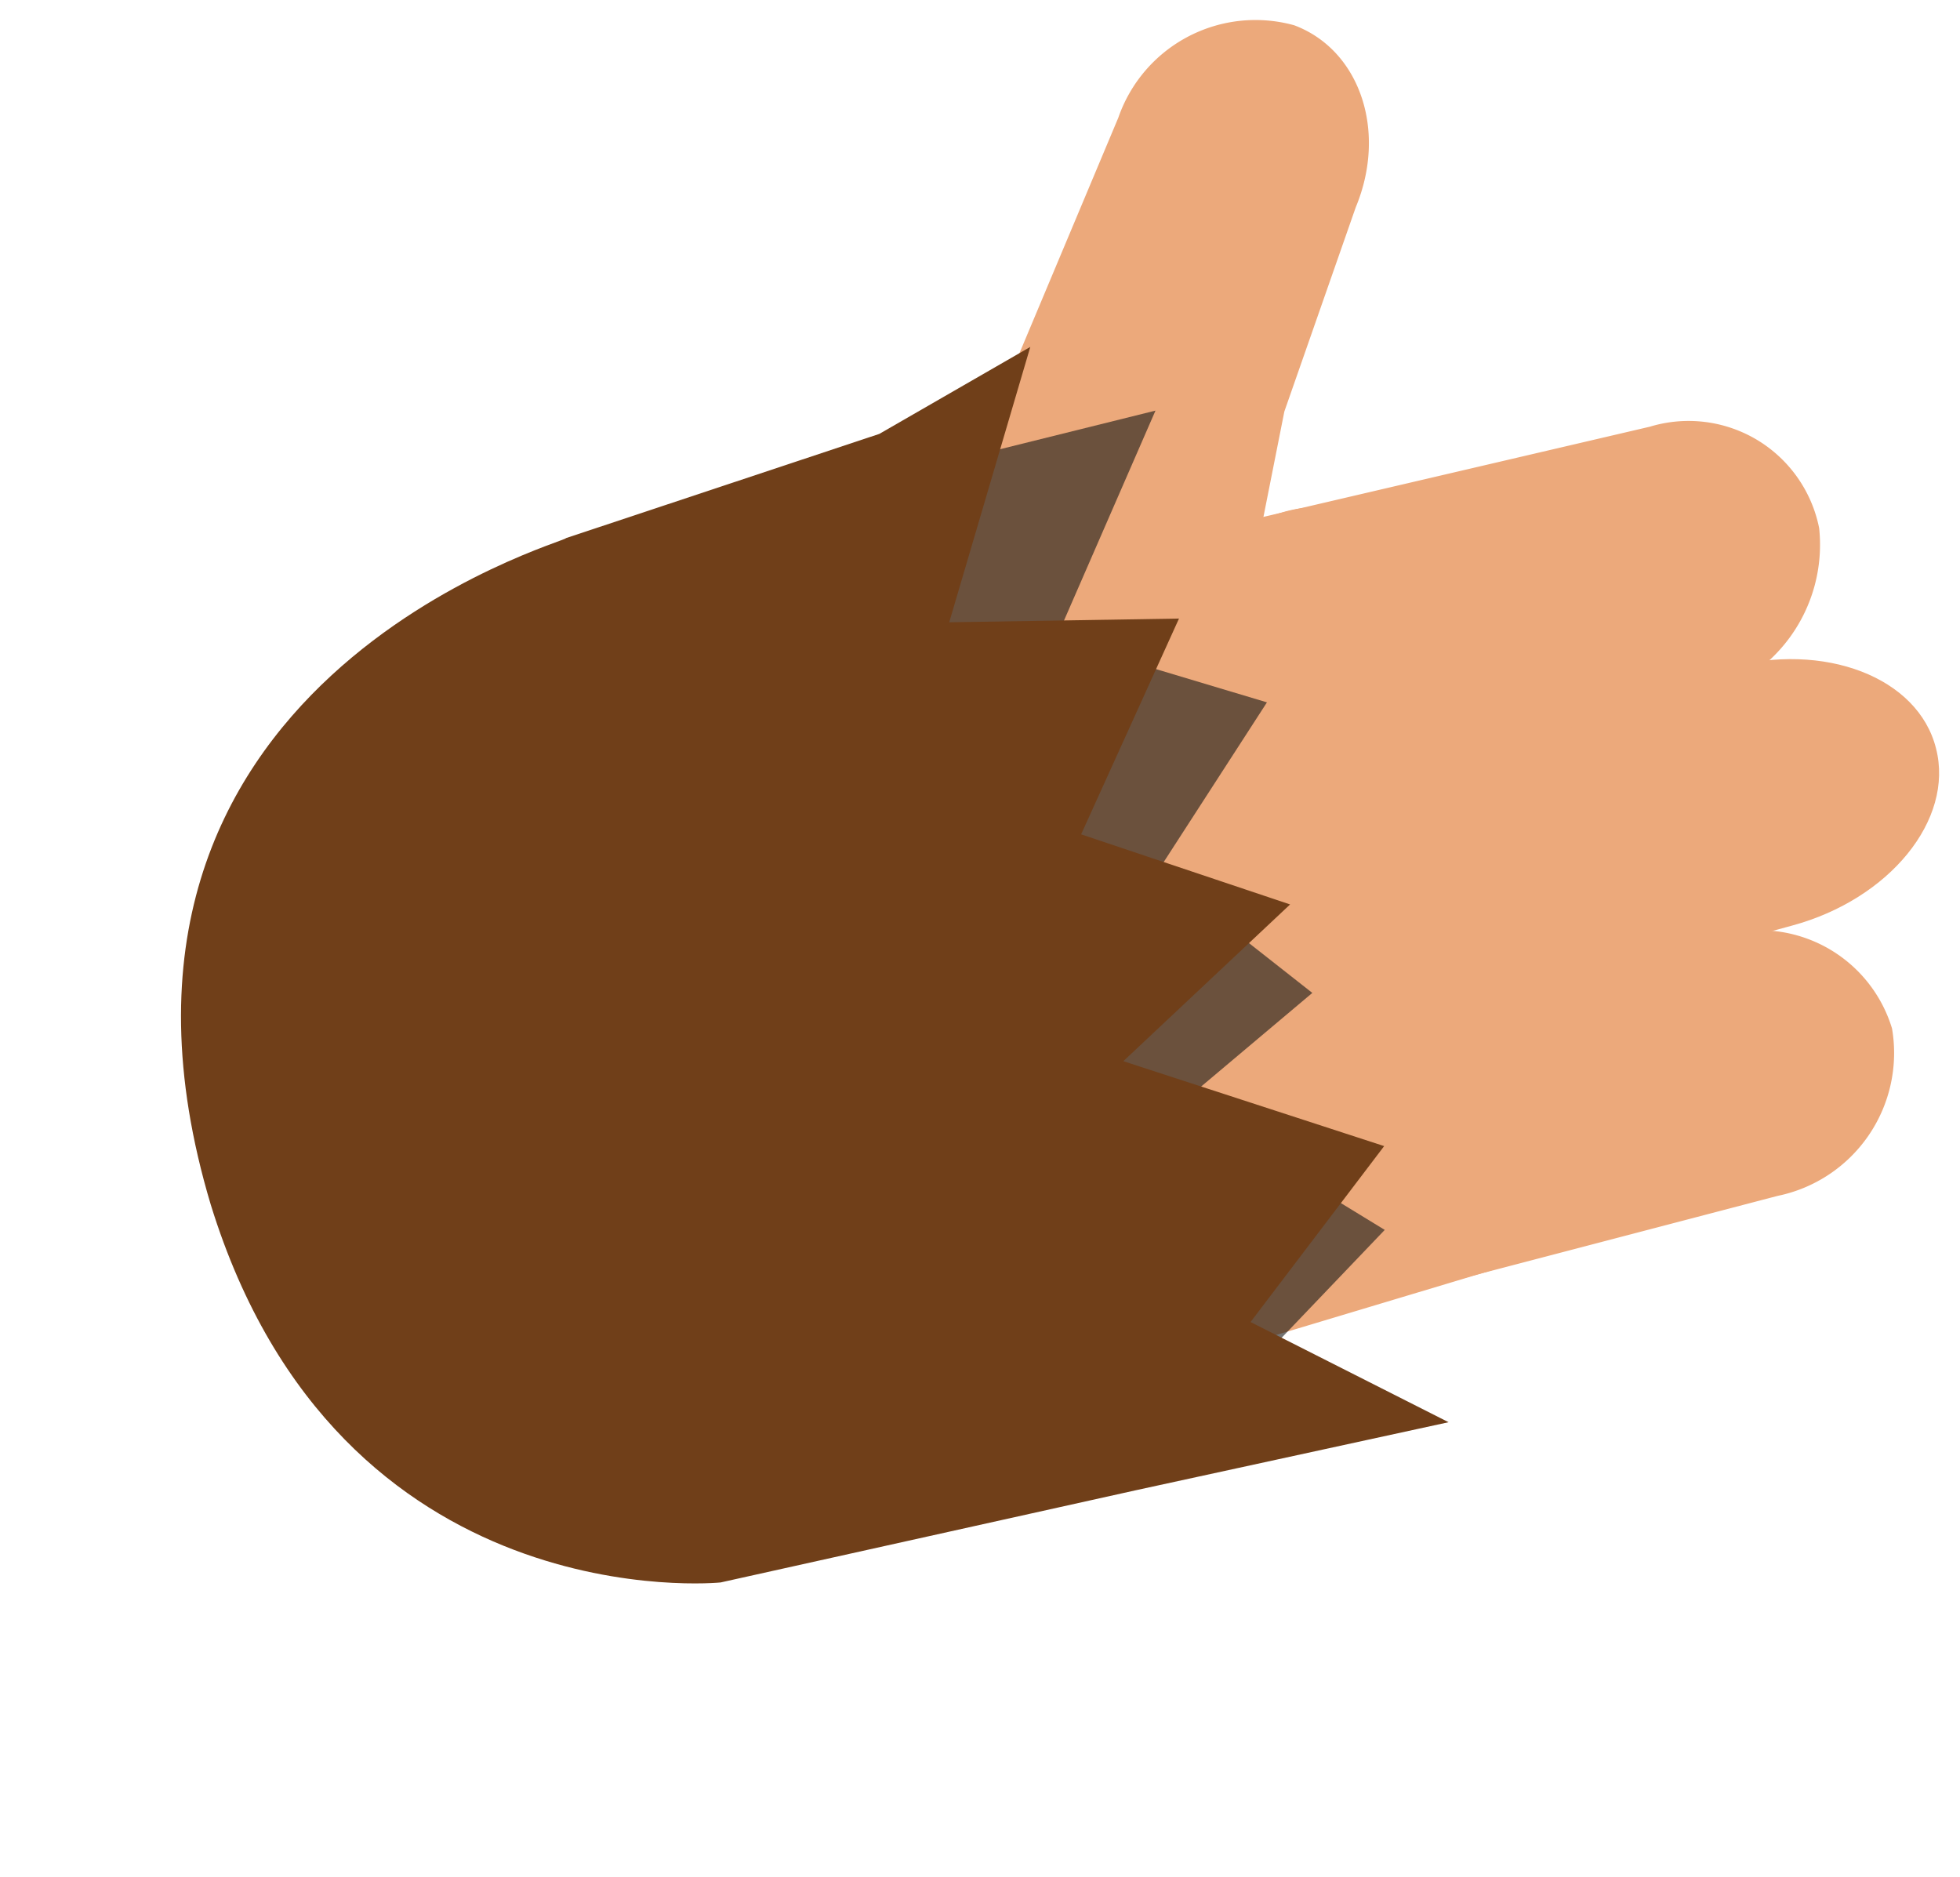 <svg xmlns="http://www.w3.org/2000/svg" width="50.488" height="48.341" viewBox="0 0 50.488 48.341">
  <g id="Grupo_2987" data-name="Grupo 2987" transform="translate(5259.778 12789.458)">
    <g id="Grupo_2975" data-name="Grupo 2975" transform="matrix(0.914, 0.407, -0.407, 0.914, -5235.617, -12783.033)">
      <path id="Trazado_2011" data-name="Trazado 2011" d="M-4149.693,3100.086a3.518,3.518,0,0,1,4.814.309l9.521,9.6a3.184,3.184,0,0,1,.9,2.356,3.185,3.185,0,0,1-1.1,2.27l-8.742,7.523a3.517,3.517,0,0,1-4.811-.309l-9.521-9.6a3.191,3.191,0,0,1-.893-2.356,3.192,3.192,0,0,1,1.093-2.27Z" transform="translate(4160.586 -3097.543)" fill="#eca97b"/>
    </g>
    <g id="Grupo_2978" data-name="Grupo 2978" transform="translate(-5232.479 -12770.852) rotate(-5)">
      <path id="Trazado_2019" data-name="Trazado 2019" d="M-4148.131,3099.6c2.557-.467,4.884.67,5.18,2.535h0c.309,1.87-1.53,3.763-4.09,4.222l-13.13,2.37c-2.55.461-4.884-.672-5.172-2.542h0c-.311-1.863,1.532-3.76,4.087-4.225Z" transform="translate(4165.378 -3099.498)" fill="#eca97b"/>
    </g>
    <g id="Grupo_2979" data-name="Grupo 2979" transform="translate(-5229.623 -12764.152) rotate(-5)">
      <path id="Trazado_2020" data-name="Trazado 2020" d="M-4149.482,3103.844a3.565,3.565,0,0,1,2.734.457,3.565,3.565,0,0,1,1.58,2.278h0a3.757,3.757,0,0,1-3.311,4.039l-10.75,1.831a3.551,3.551,0,0,1-2.735-.453,3.551,3.551,0,0,1-1.577-2.281h0a3.745,3.745,0,0,1,3.3-4.042Z" transform="translate(4163.576 -3103.779)" fill="#eca97b"/>
    </g>
    <g id="Grupo_2976" data-name="Grupo 2976" transform="translate(-5237.938 -12787.013) rotate(-11)">
      <path id="Trazado_2013" data-name="Trazado 2013" d="M-4145.083,3095.834a3.739,3.739,0,0,1,4.9-1.469h0c1.537.944,1.839,3.131.661,4.905l-2.809,4.813-1.629,3.988c-1.175,1.76-4.945,2.639-6.487,1.667h0a3.438,3.438,0,0,1-1.365-2.305,3.438,3.438,0,0,1,.7-2.584Z" transform="translate(4151.812 -3093.932)" fill="#eca97b"/>
    </g>
    <g id="Grupo_2980" data-name="Grupo 2980" transform="translate(-5231.253 -12778.581)">
      <path id="Trazado_2021" data-name="Trazado 2021" d="M-4152.136,3096.112a3.435,3.435,0,0,1,2.762.339,3.435,3.435,0,0,1,1.6,2.273h0a4.048,4.048,0,0,1-3.206,4.392l-10.718,2.509a3.438,3.438,0,0,1-2.766-.342,3.436,3.436,0,0,1-1.6-2.279h0a4.043,4.043,0,0,1,3.209-4.39Z" transform="translate(4166.109 -3095.998)" fill="#eca97b"/>
    </g>
    <g id="Grupo_2981" data-name="Grupo 2981" transform="matrix(0.914, 0.407, -0.407, 0.914, -5234.358, -12780.816)" opacity="0.6" style="mix-blend-mode: multiply;isolation: isolate">
      <path id="Trazado_2022" data-name="Trazado 2022" d="M-4155.113,3104.749l4.753-3.707.051,6.417,5.626-.723-.8,5.118,4.91,1.24-1.95,4.015,6.135.8-1.7,4.748-1.907.26-5.219-4.95-6.582-7.346Z" transform="translate(4155.113 -3101.042)" fill="#161514"/>
    </g>
    <path id="Trazado_10700" data-name="Trazado 10700" d="M-4124.372,3110.8l6.281-5.735,2.64-3.627.977,7.325,5.365-2.494-.042,6.1,5.649-.54-2.281,5.433,7.024-.735-1.3,5.537,5.707.282-6.652,4.882-8.792,6.511s-8.555,4.907-15.946-3.544C-4134.945,3119.491-4124.212,3110.8-4124.372,3110.8Z" transform="matrix(0.914, 0.407, -0.407, 0.914, -209.431, -13940.248)" fill="#703f19"/>
  </g>
</svg>
